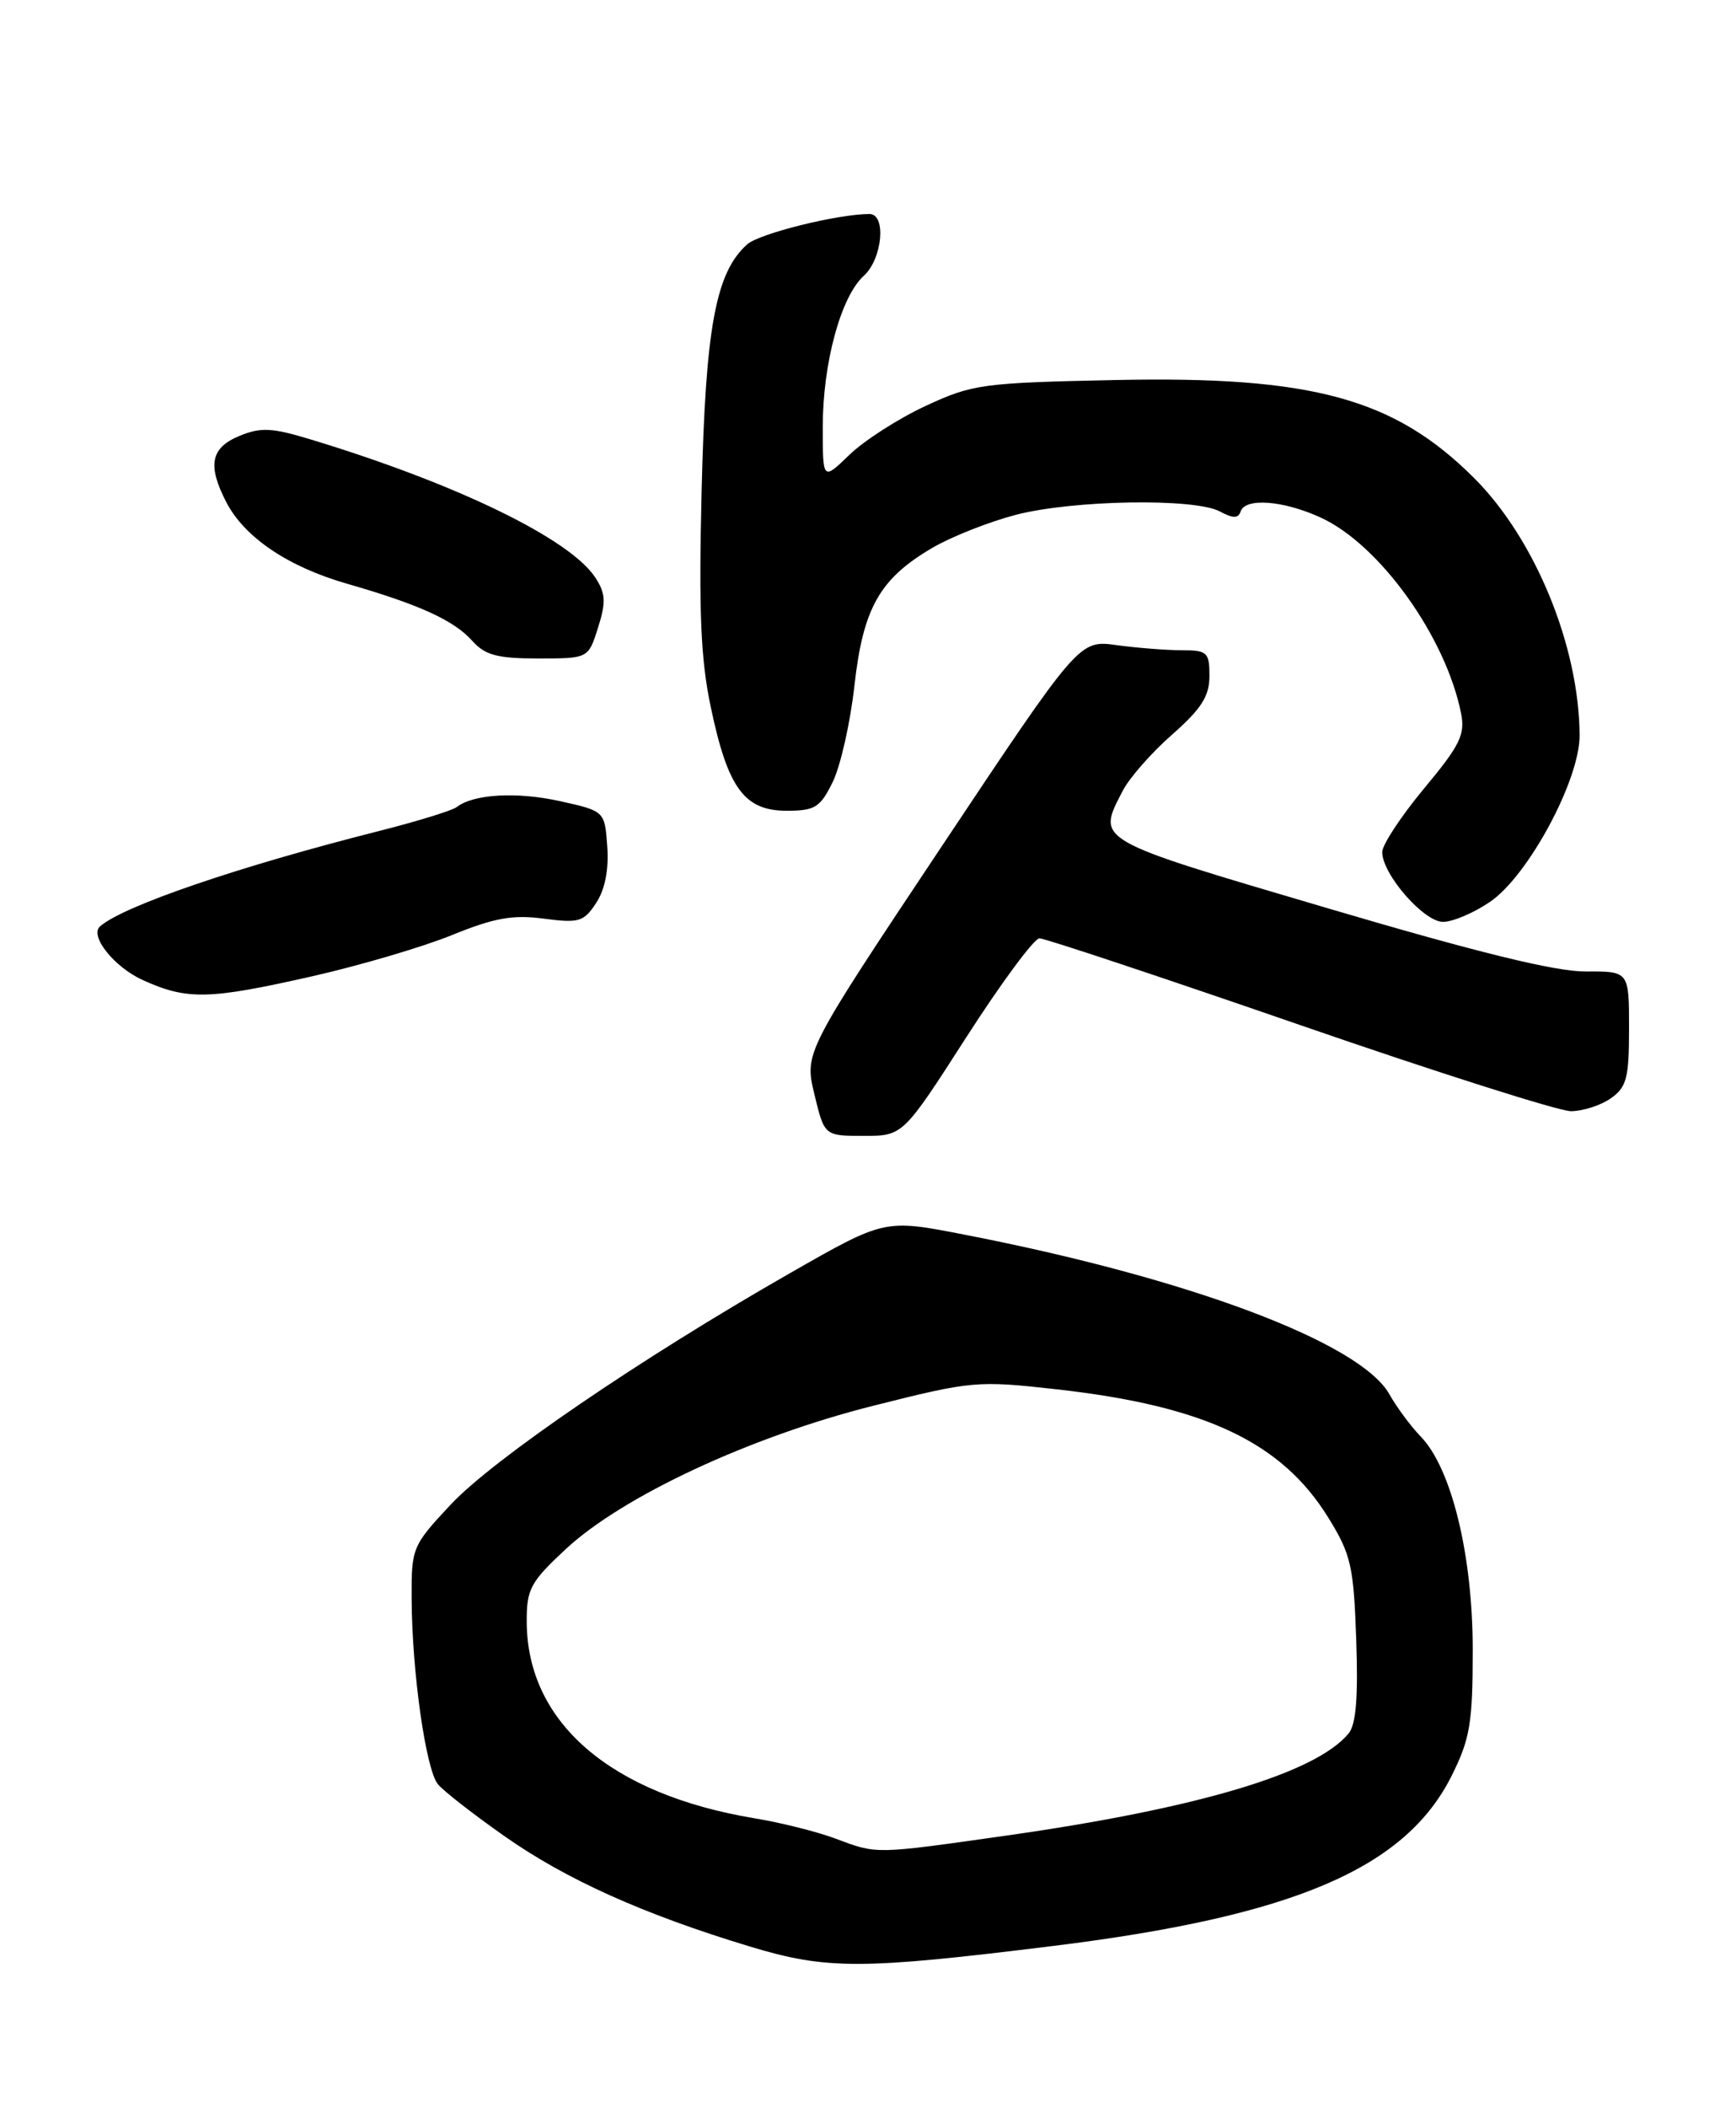 <?xml version="1.0" encoding="UTF-8" standalone="no"?>
<!DOCTYPE svg PUBLIC "-//W3C//DTD SVG 1.1//EN" "http://www.w3.org/Graphics/SVG/1.1/DTD/svg11.dtd" >
<svg xmlns="http://www.w3.org/2000/svg" xmlns:xlink="http://www.w3.org/1999/xlink" version="1.1" viewBox="0 0 211 256">
 <g >
 <path fill="currentColor"
d=" M 128.00 236.42 C 157.23 232.81 170.83 227.00 176.45 215.72 C 178.68 211.25 179.00 209.33 179.00 200.41 C 179.00 188.93 176.42 178.37 172.67 174.52 C 171.48 173.29 169.77 170.99 168.87 169.39 C 165.32 163.10 144.45 155.27 117.11 149.98 C 107.51 148.11 107.51 148.11 96.00 154.69 C 77.82 165.08 59.92 177.29 54.75 182.83 C 50.11 187.79 50.00 188.06 50.03 194.21 C 50.07 203.14 51.76 215.00 53.23 216.78 C 53.92 217.61 57.55 220.44 61.30 223.07 C 68.79 228.34 78.18 232.56 91.08 236.47 C 100.48 239.32 104.64 239.31 128.00 236.42 Z  M 117.46 126.00 C 121.70 119.40 125.70 114.00 126.34 114.00 C 126.99 114.00 141.19 118.72 157.91 124.50 C 174.62 130.28 189.48 135.00 190.93 135.00 C 192.37 135.00 194.56 134.30 195.78 133.44 C 197.71 132.09 198.00 130.98 198.00 124.94 C 198.00 118.00 198.00 118.00 192.75 118.03 C 189.07 118.05 179.67 115.75 161.25 110.31 C 132.81 101.92 133.29 102.20 136.47 96.06 C 137.27 94.51 139.97 91.43 142.47 89.24 C 146.03 86.11 147.00 84.58 147.00 82.12 C 147.00 79.25 146.74 79.00 143.64 79.00 C 141.79 79.00 138.23 78.72 135.72 78.38 C 131.17 77.75 131.17 77.75 114.47 102.81 C 97.77 127.87 97.77 127.87 98.98 132.93 C 100.20 138.00 100.20 138.00 104.97 138.00 C 109.75 138.00 109.75 138.00 117.46 126.00 Z  M 38.00 118.60 C 43.78 117.29 51.41 115.04 54.95 113.60 C 60.08 111.51 62.34 111.11 66.10 111.61 C 70.37 112.17 70.96 112.00 72.46 109.70 C 73.54 108.06 74.01 105.64 73.81 102.85 C 73.50 98.54 73.50 98.54 68.05 97.33 C 62.78 96.17 57.55 96.47 55.50 98.06 C 54.95 98.48 50.67 99.80 46.00 100.98 C 28.99 105.28 14.95 110.08 12.16 112.55 C 10.85 113.70 13.87 117.49 17.35 119.07 C 22.75 121.52 25.38 121.46 38.00 118.60 Z  M 181.10 109.57 C 185.73 106.43 192.01 94.77 191.99 89.35 C 191.94 78.54 186.60 65.50 179.17 58.08 C 169.48 48.40 159.49 45.67 135.60 46.17 C 119.37 46.51 118.20 46.67 112.50 49.32 C 109.20 50.85 105.04 53.52 103.25 55.25 C 100.00 58.39 100.00 58.39 100.00 51.88 C 100.00 44.13 102.20 36.03 104.99 33.51 C 107.25 31.46 107.76 26.00 105.68 26.00 C 101.85 26.00 92.28 28.37 90.81 29.69 C 86.99 33.11 85.76 39.75 85.28 59.50 C 84.92 74.41 85.16 80.11 86.41 86.00 C 88.47 95.77 90.48 98.50 95.61 98.50 C 99.06 98.50 99.69 98.11 101.22 94.99 C 102.16 93.06 103.35 87.81 103.85 83.31 C 104.90 73.87 106.92 70.31 113.32 66.56 C 115.62 65.21 120.18 63.41 123.46 62.55 C 130.43 60.74 145.19 60.49 148.27 62.14 C 149.87 63.00 150.50 63.00 150.79 62.14 C 151.35 60.45 155.95 60.79 160.50 62.87 C 167.66 66.13 175.72 77.35 177.58 86.65 C 178.10 89.24 177.46 90.55 173.09 95.79 C 170.29 99.16 168.00 102.64 168.00 103.52 C 168.00 106.21 173.05 112.00 175.39 112.00 C 176.57 112.00 179.14 110.91 181.10 109.57 Z  M 72.69 76.25 C 73.67 73.16 73.61 72.10 72.37 70.19 C 69.32 65.48 55.50 58.77 37.83 53.41 C 33.05 51.95 31.69 51.89 29.08 52.97 C 25.61 54.41 25.19 56.53 27.50 61.00 C 29.71 65.28 34.99 68.85 42.15 70.91 C 50.98 73.45 55.18 75.37 57.40 77.86 C 58.96 79.60 60.44 80.00 65.41 80.00 C 71.51 80.00 71.51 80.00 72.69 76.25 Z  M 101.50 223.36 C 99.30 222.54 94.90 221.43 91.71 220.91 C 74.22 218.00 64.08 209.28 64.02 197.07 C 64.00 193.06 64.45 192.22 68.75 188.22 C 75.64 181.80 91.14 174.57 106.10 170.80 C 118.17 167.76 118.77 167.71 128.50 168.80 C 146.49 170.82 155.81 175.23 161.47 184.42 C 164.21 188.86 164.53 190.28 164.84 199.20 C 165.09 206.19 164.82 209.52 163.91 210.61 C 159.90 215.44 145.60 219.70 122.32 223.01 C 106.16 225.30 106.66 225.29 101.50 223.36 Z "/>
</g>
</svg>